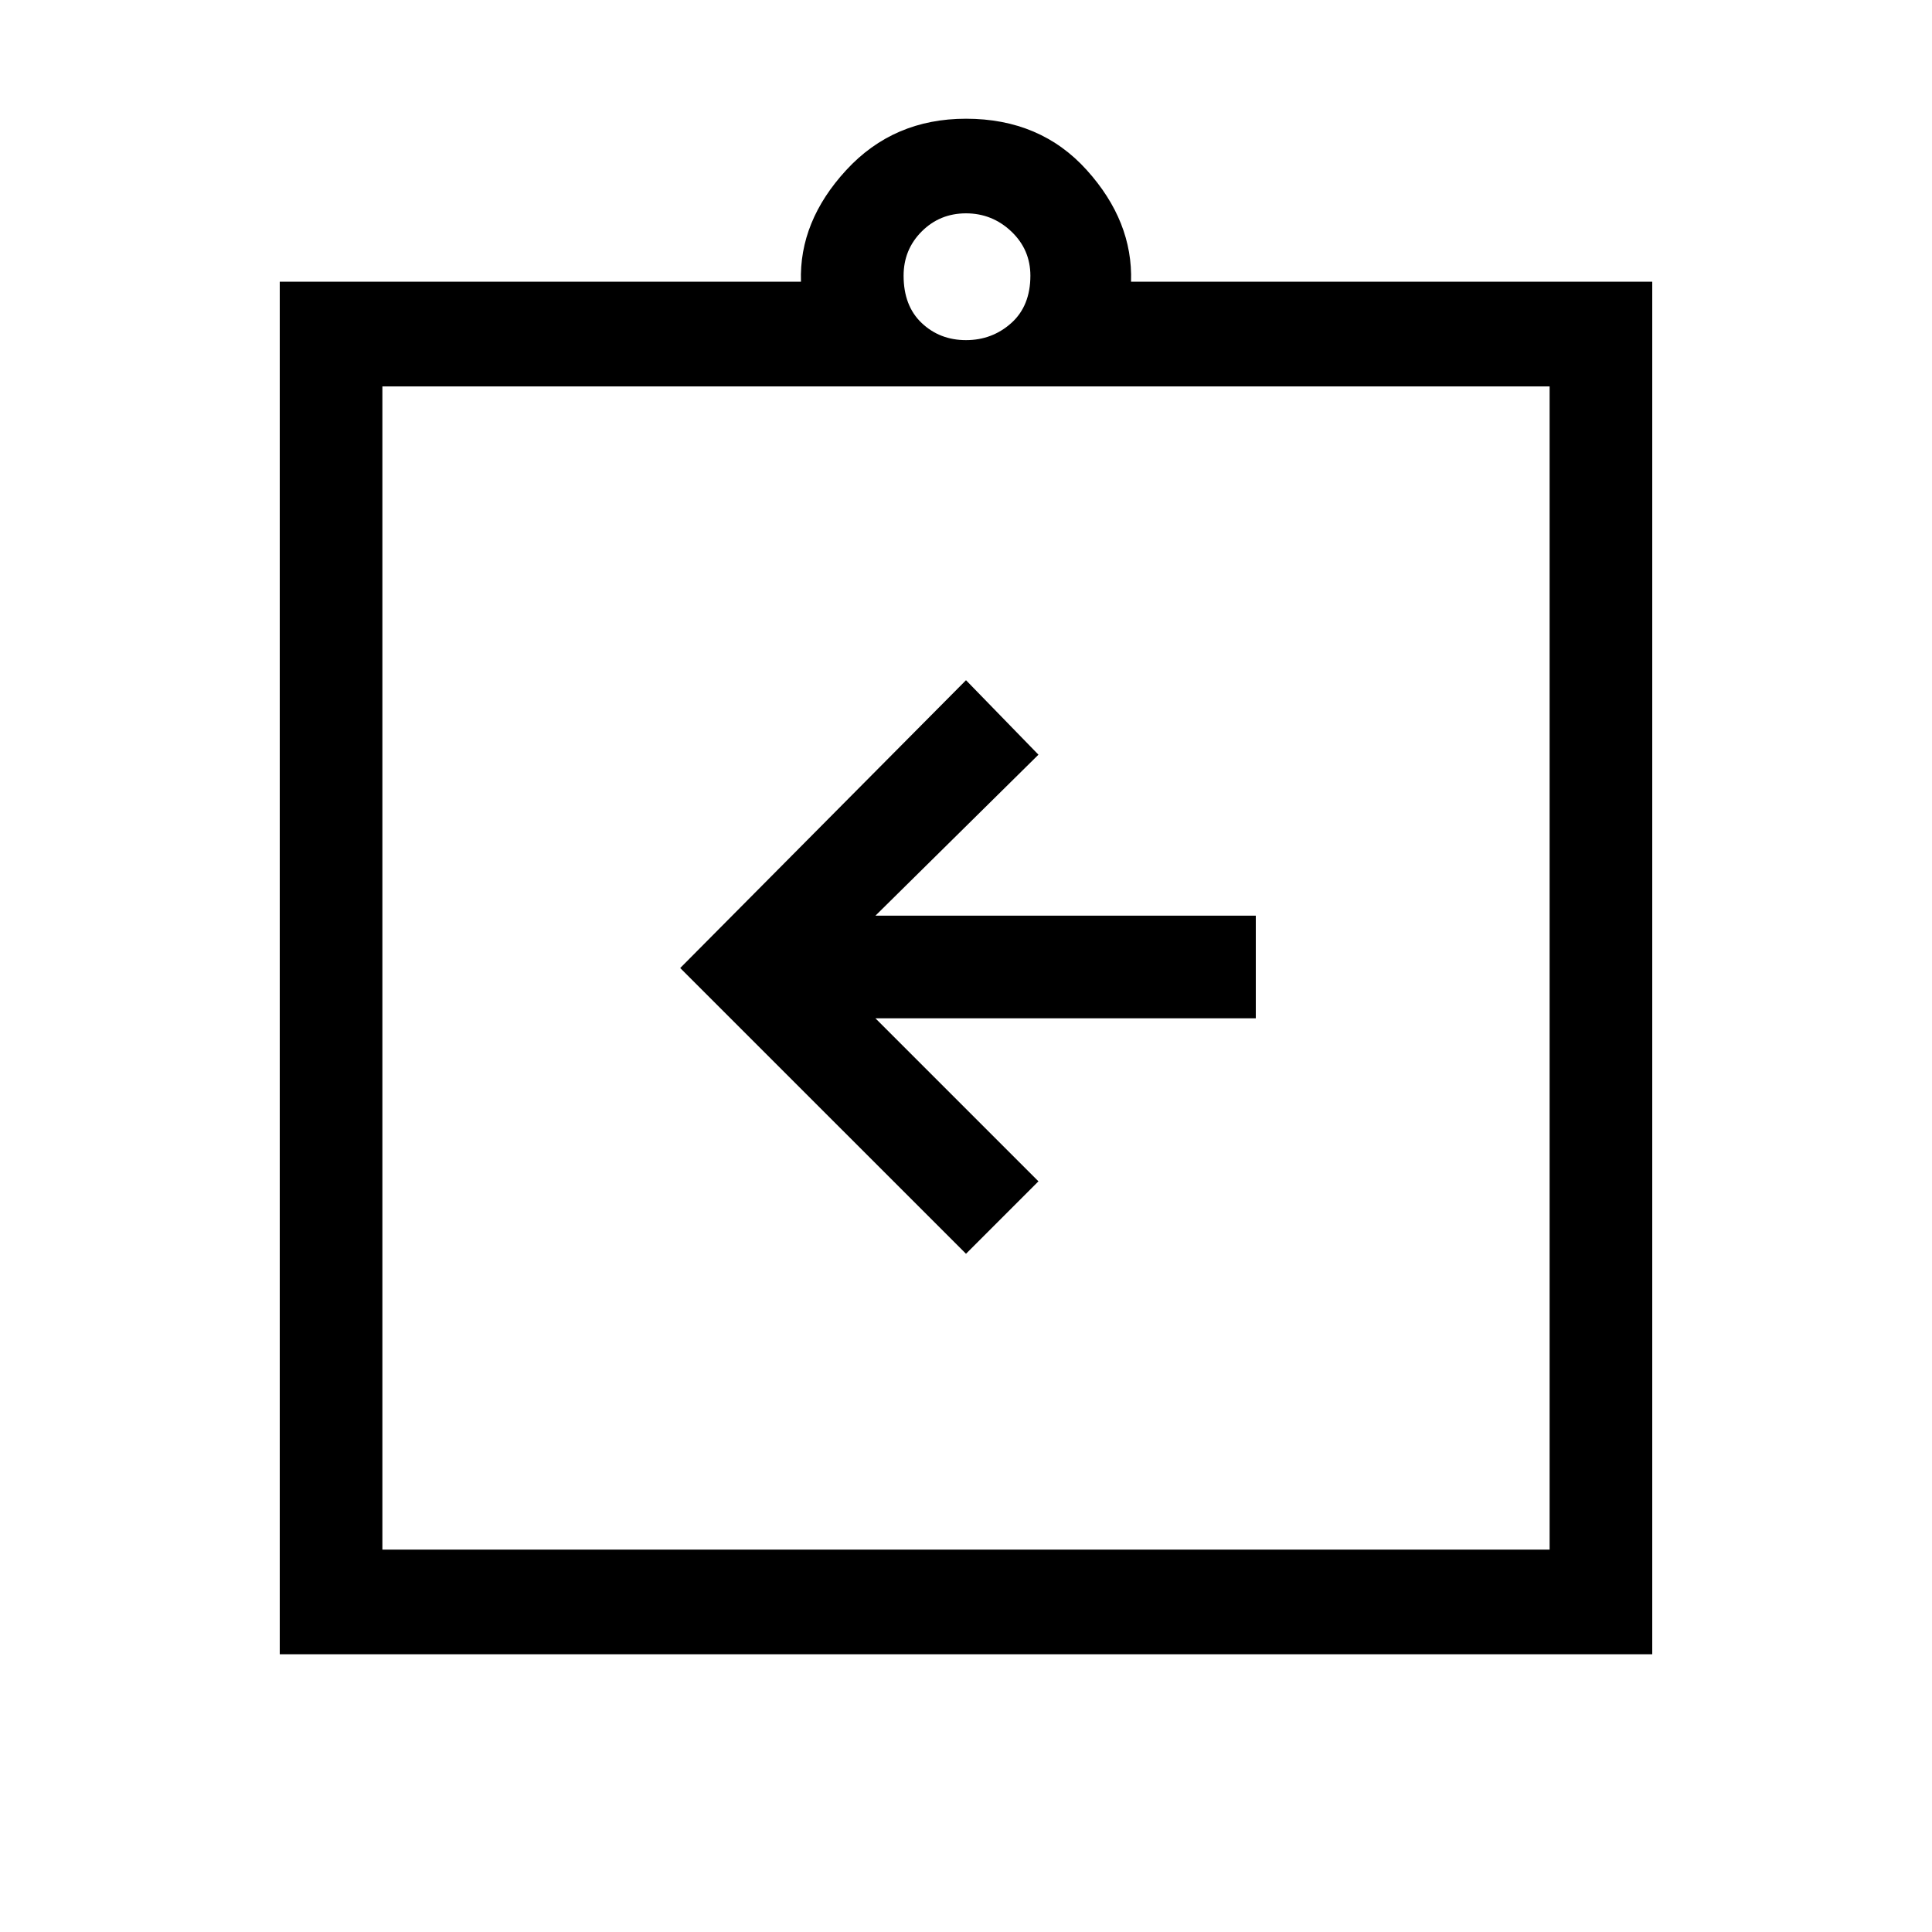 <svg xmlns="http://www.w3.org/2000/svg" height="40" width="40"><path d="m20 25.958 1.5-1.5-3.375-3.375H26v-2.125h-7.875l3.375-3.333-1.5-1.542-5.917 5.959ZM7.917 32.083h24.166V8H7.917ZM5.792 34.25V5.833h10.791q-.041-1.25.938-2.312Q18.5 2.458 20 2.458q1.542 0 2.5 1.063.958 1.062.917 2.312h10.791V34.25ZM20 7.042q.542 0 .938-.354.395-.355.395-.98 0-.541-.395-.916-.396-.375-.938-.375-.542 0-.917.375t-.375.916q0 .625.375.98.375.354.917.354ZM7.917 8v24.083Z"/></svg>